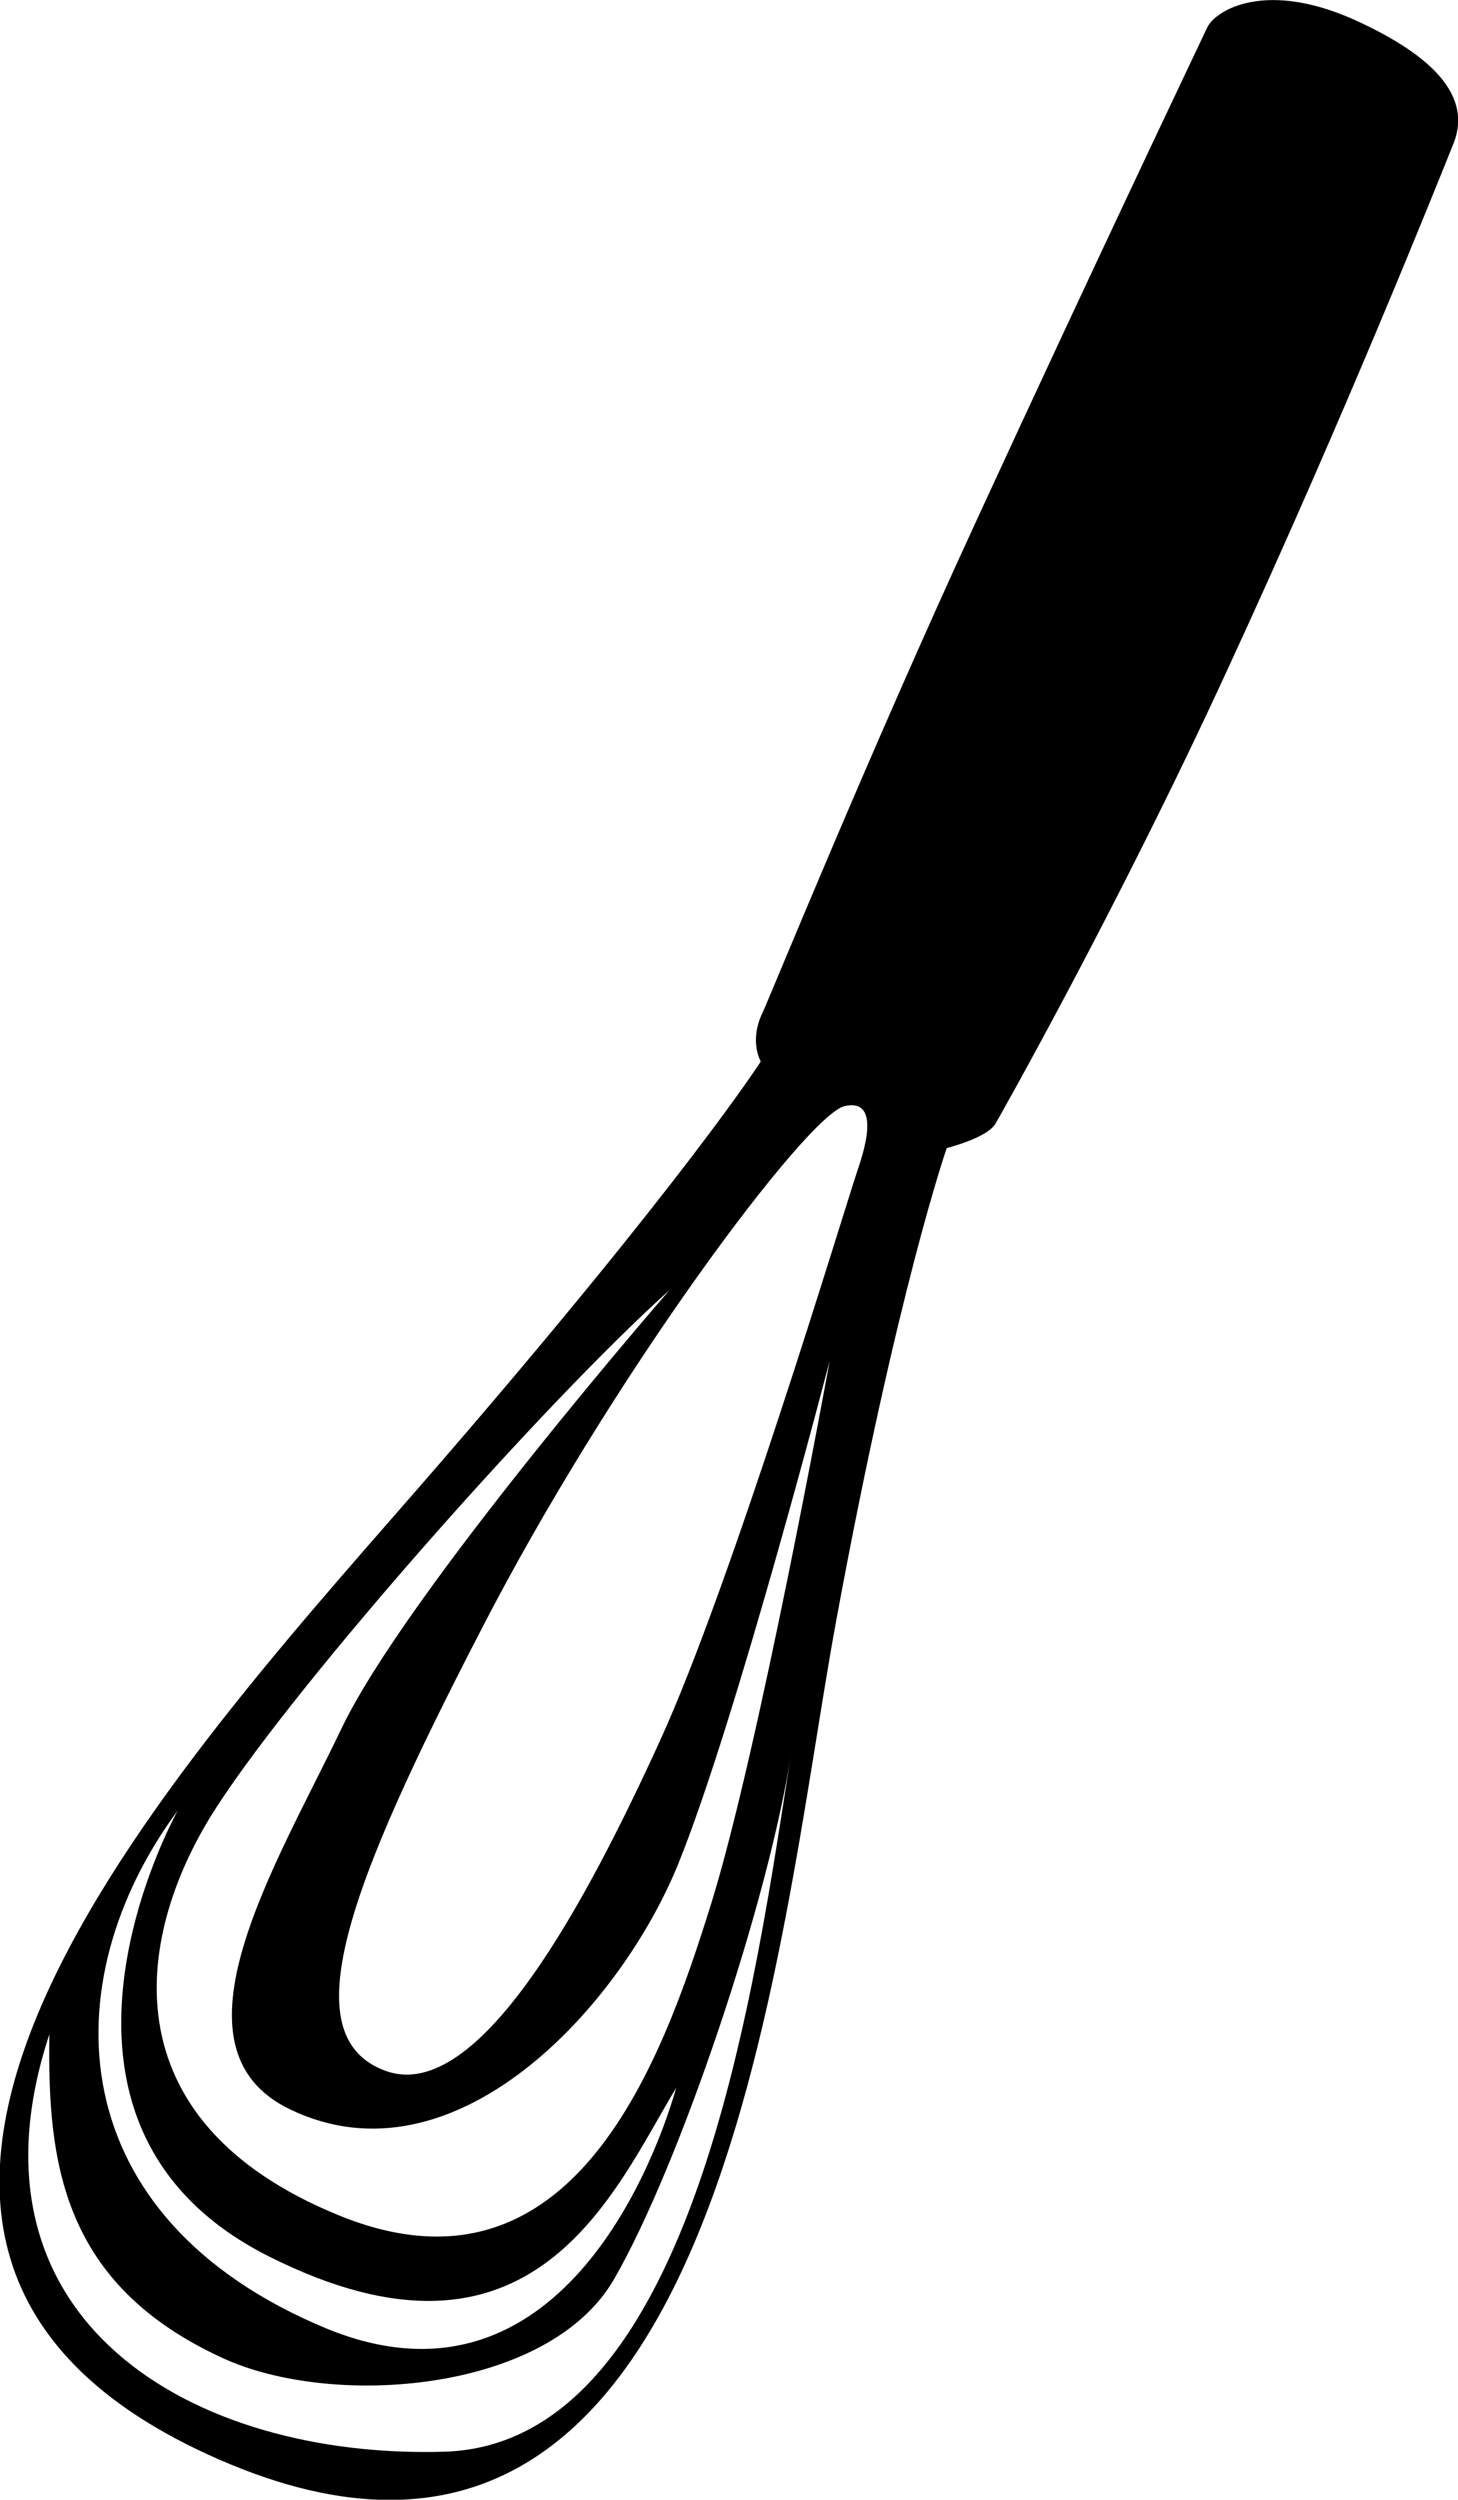 <?xml version="1.0" encoding="utf-8"?>
<!-- Generator: Adobe Illustrator 24.2.3, SVG Export Plug-In . SVG Version: 6.00 Build 0)  -->
<svg version="1.1" id="Layer_1" xmlns="http://www.w3.org/2000/svg" xmlns:xlink="http://www.w3.org/1999/xlink" x="0px" y="0px"
	 viewBox="0 0 215.6 369.5" style="enable-background:new 0 0 215.6 369.5;" xml:space="preserve">
<g>
	<path d="M201.1,3.3c8.5,4,17.1,9.9,13.8,18c-2.1,5.2-15.7,39.4-33.4,77.7c-16,34.8-33.7,66.1-34.3,67.1c-1.2,2.1-7.2,3.6-7.2,3.6
		s-7.3,20.9-16.3,69.6s-17,156.6-91.2,124.3S29.1,257.9,65.3,216s47.2-59.1,47.2-59.1s-1.8-3,0.3-7.3c1-2.1,15.5-37.8,31.8-73.1
		c17-36.9,31.3-66.9,33.9-72.4C179.7,1.5,187.3-3.2,201.1,3.3z M71,241.2C51.6,278.7,43.1,301,57,306.1c13.9,5.1,30-25.6,40.6-48.8
		s27-77.7,29.2-84.3c2.3-6.6,2-10.4-1.9-9.5C119.4,164.7,90.3,203.6,71,241.2z M32.1,267c-12.2,18.7-16.6,46.4,18.1,60.5
		s47.8-23.2,54.9-45.9s17.6-80.5,17.6-80.5s-13.8,53.2-22.4,74.4s-33.1,48-57.4,36.3c-19-9.1-2-36.2,7.6-56.3S99,190.7,99,190.7
		C80.8,207,44.3,248.2,32.1,267z M48.3,344.2c32.9,13.5,47.8-22,51.7-35.6c-9.2,15.2-21,44.7-60.3,24.9s-13.4-65.9-13.4-65.9
		C7.6,292.9,8.7,327.8,48.3,344.2z M7.3,300.7c-13.9,42.2,21,62.8,58.4,61.7c37.4-1.1,46.1-70.6,51.4-103.9
		c-3.3,22.2-16.6,61.6-26.3,78.4s-41.7,19.2-58,11.6C9.2,337.6,7,319.7,7.3,300.7z"/>
</g>
</svg>
